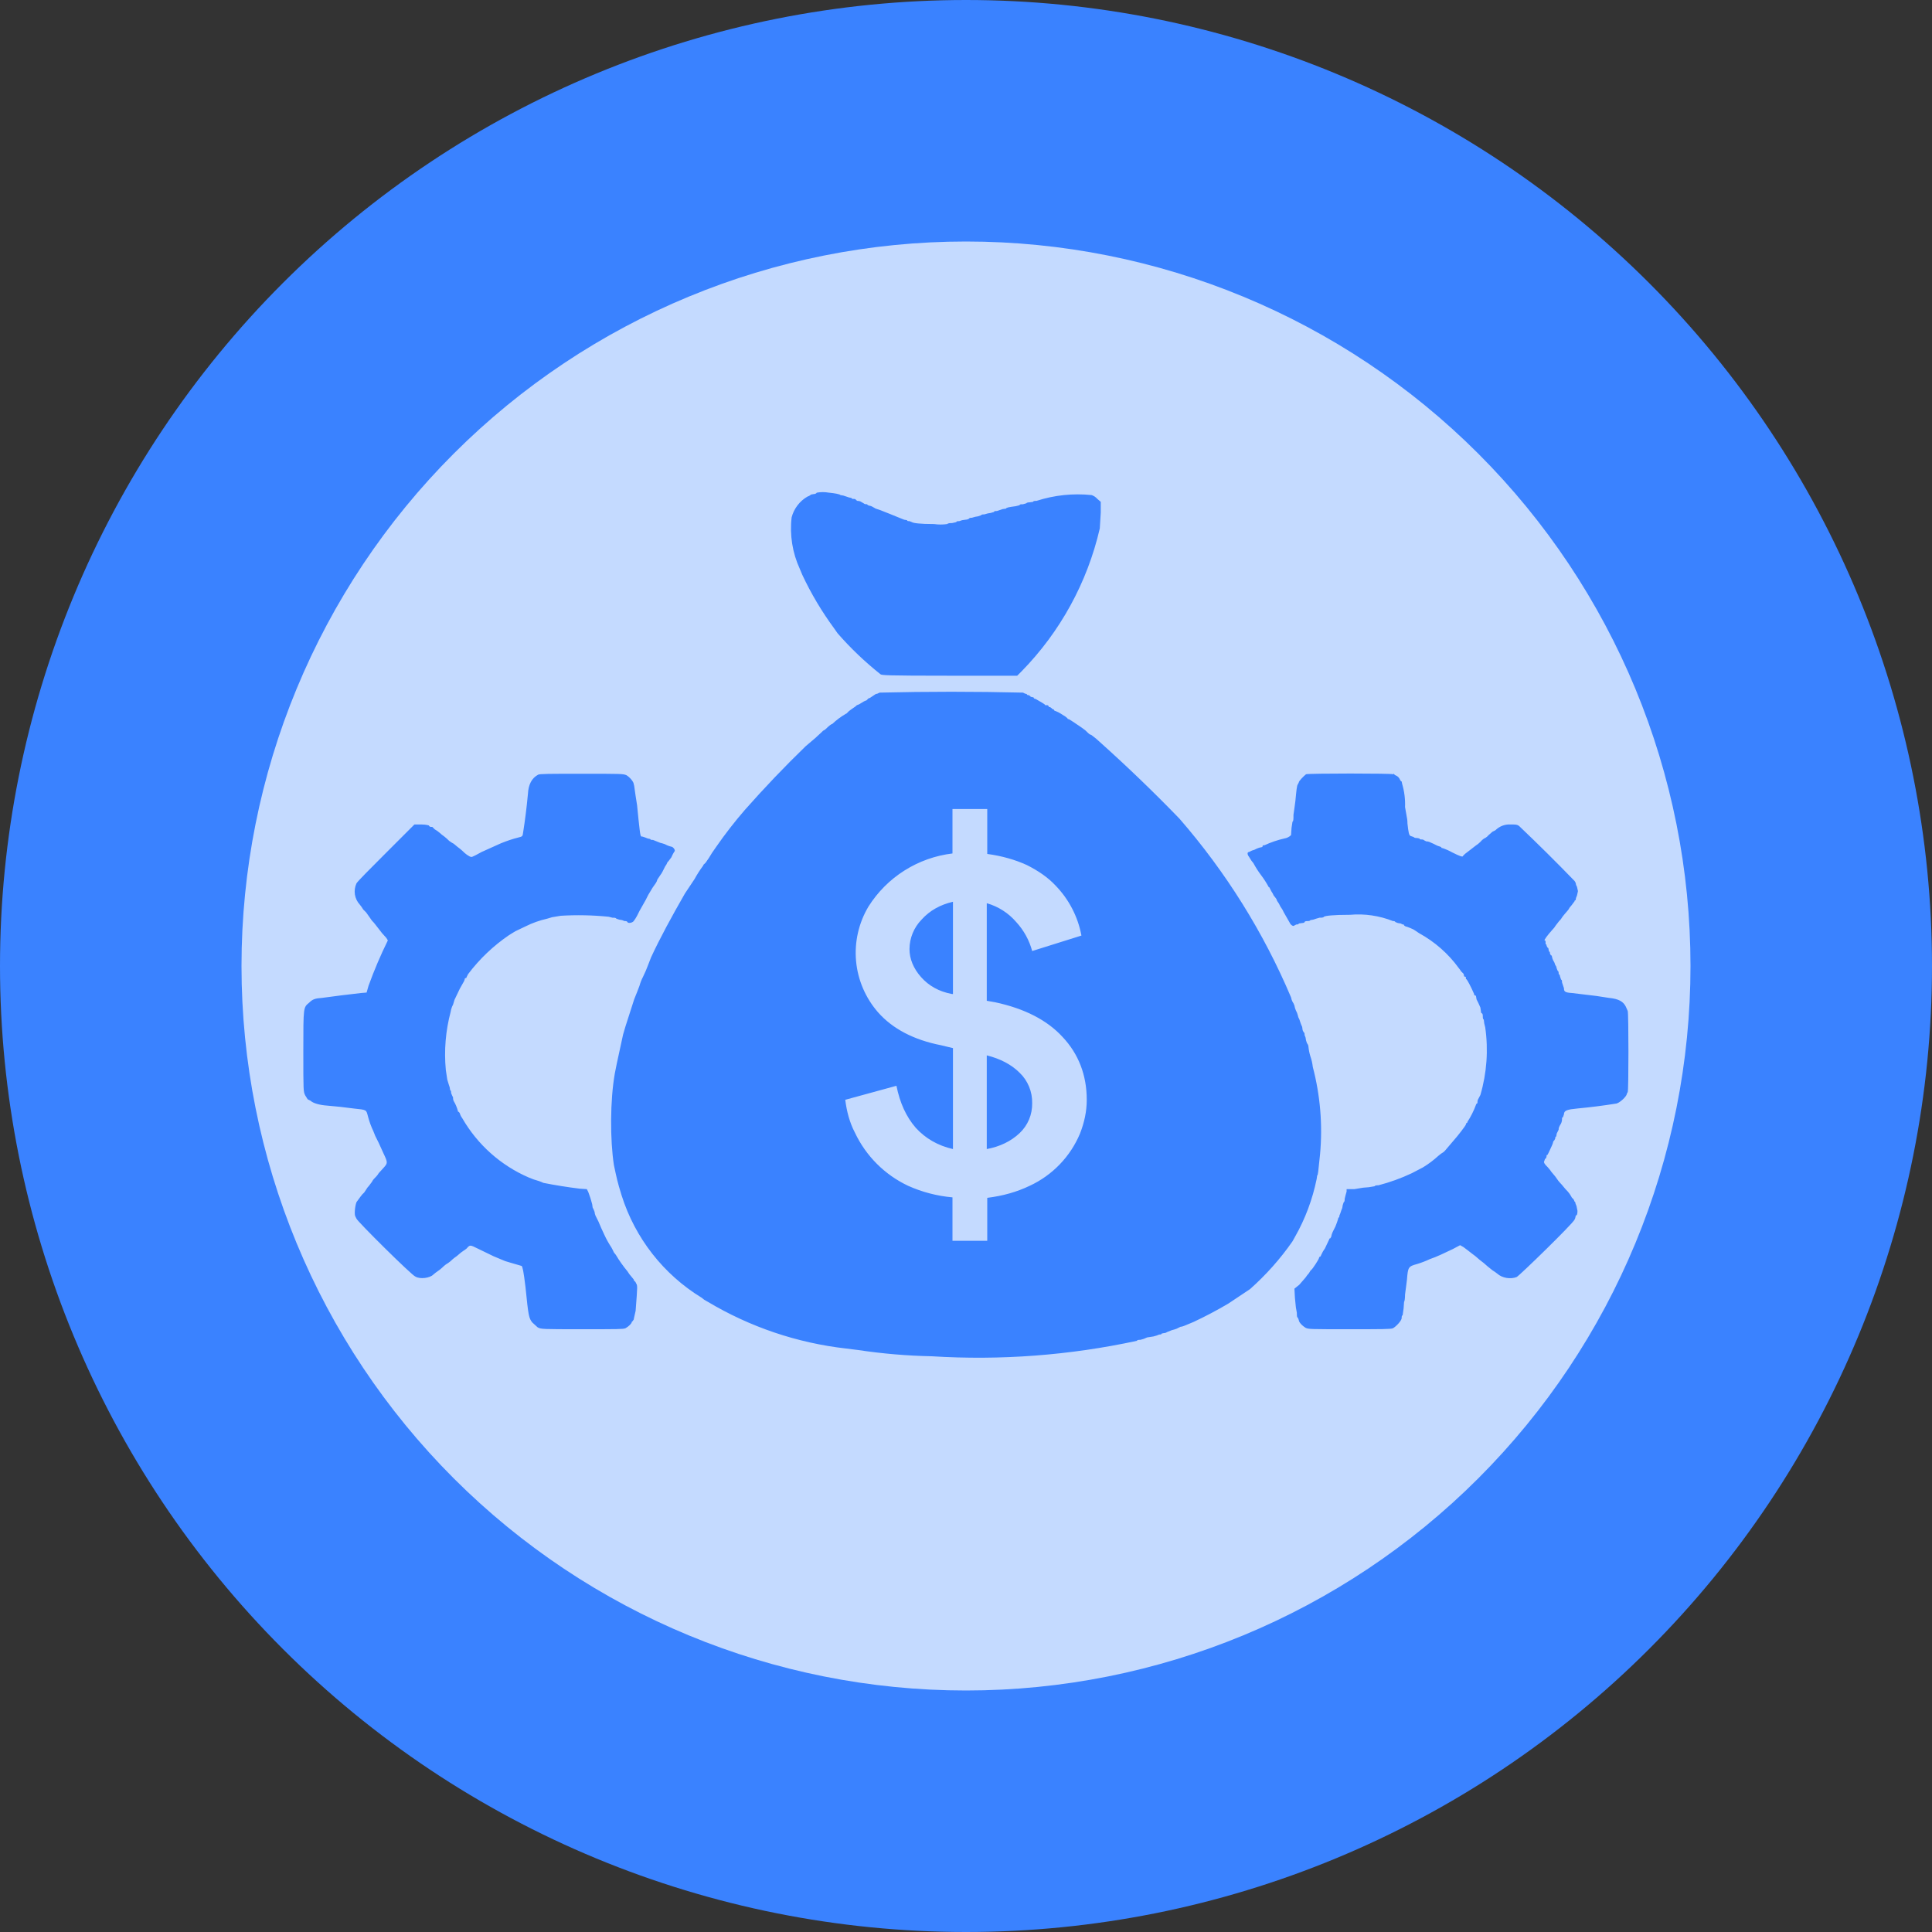 <svg width="40" height="40" viewBox="0 0 40 40" fill="#3A82FF" xmlns="http://www.w3.org/2000/svg">
  <rect x="0" y="0" width="40" height="40" fill="#333333" stroke="none"/>
  <path d="M20 40C25.304 40 30.391 37.893 34.142 34.142C37.893 30.391 40 25.304 40 20C40 14.696 37.893 9.609 34.142 5.858C30.391 2.107 25.304 0 20 0C14.696 0 9.609 2.107 5.858 5.858C2.107 9.609 0 14.696 0 20C0 25.304 2.107 30.391 5.858 34.142C9.609 37.893 14.696 40 20 40V40Z"/>
  <path d="M20 35C23.978 35 27.794 33.42 30.607 30.607C33.42 27.794 35 23.978 35 20C35 16.022 33.42 12.206 30.607 9.393C27.794 6.58 23.978 5 20 5C16.022 5 12.206 6.58 9.393 9.393C6.58 12.206 5 16.022 5 20C5 23.978 6.58 27.794 9.393 30.607C12.206 33.42 16.022 35 20 35V35Z" fill="white" fill-opacity="0.7"/>
  <path d="M17.16 10.2C17.077 10.185 16.993 10.185 16.91 10.2C16.9 10.22 16.87 10.23 16.84 10.23L16.79 10.24C16.79 10.24 16.76 10.27 16.72 10.28C16.639 10.326 16.568 10.388 16.512 10.462C16.455 10.536 16.414 10.62 16.39 10.71C16.347 11.075 16.406 11.446 16.56 11.78L16.61 11.9C16.793 12.291 17.014 12.662 17.27 13.01L17.34 13.11C17.61 13.42 17.908 13.704 18.23 13.96C18.26 13.98 18.34 13.99 19.66 13.99H21.06L21.15 13.9C21.952 13.081 22.513 12.057 22.77 10.94L22.79 10.61V10.39L22.72 10.33C22.688 10.293 22.647 10.265 22.6 10.25C22.216 10.21 21.828 10.251 21.46 10.37C21.43 10.37 21.39 10.37 21.39 10.39L21.32 10.4C21.28 10.4 21.25 10.41 21.25 10.42L21.18 10.44C21.14 10.44 21.11 10.44 21.11 10.46L21.03 10.48C20.88 10.5 20.83 10.51 20.83 10.53L20.76 10.54L20.7 10.56L20.64 10.58C20.61 10.58 20.58 10.58 20.58 10.6L20.51 10.62L20.45 10.63L20.38 10.65C20.35 10.65 20.32 10.65 20.31 10.67L20.25 10.69L20.19 10.7L20.12 10.72C20.1 10.72 20.07 10.72 20.06 10.74C20.06 10.74 20.03 10.76 19.99 10.76L19.92 10.77L19.86 10.79C19.83 10.79 19.8 10.79 19.8 10.81L19.71 10.83C19.67 10.83 19.63 10.83 19.61 10.85C19.52 10.863 19.43 10.863 19.34 10.85C19.04 10.85 18.91 10.83 18.88 10.81L18.83 10.79C18.8 10.79 18.78 10.79 18.78 10.77L18.72 10.76L18.67 10.74L18.62 10.72C18.487 10.665 18.354 10.612 18.22 10.56L18.13 10.53C18.106 10.517 18.083 10.504 18.06 10.49C18.042 10.479 18.021 10.472 18 10.47L17.97 10.46L17.95 10.44C17.93 10.44 17.9 10.44 17.88 10.42L17.81 10.38C17.791 10.373 17.77 10.37 17.75 10.37L17.72 10.35C17.72 10.34 17.71 10.33 17.68 10.33C17.66 10.33 17.63 10.33 17.63 10.31L17.58 10.3L17.52 10.28L17.46 10.26L17.4 10.25C17.39 10.23 17.27 10.21 17.16 10.2V10.2ZM18.21 14.34L18.17 14.36L18.13 14.37L18.07 14.41L18.01 14.45L17.98 14.46L17.96 14.48L17.94 14.5C17.904 14.511 17.871 14.528 17.84 14.55C17.809 14.572 17.776 14.589 17.74 14.6L17.72 14.62L17.62 14.69C17.586 14.712 17.556 14.739 17.53 14.77L17.51 14.78C17.409 14.838 17.315 14.909 17.23 14.99C17.21 14.99 17.16 15.03 17.1 15.09C17.083 15.107 17.062 15.12 17.04 15.13L17.01 15.16L16.88 15.28L16.68 15.45C16.243 15.873 15.823 16.314 15.42 16.77C15.21 17.013 15.013 17.266 14.83 17.53L14.74 17.66C14.7 17.729 14.657 17.796 14.61 17.86L14.58 17.89C14.58 17.89 14.56 17.9 14.56 17.92C14.493 18.009 14.433 18.102 14.38 18.2L14.18 18.5C13.91 18.97 13.66 19.43 13.48 19.82L13.41 20L13.37 20.1L13.31 20.23C13.28 20.287 13.257 20.348 13.24 20.41L13.19 20.54L13.13 20.69L12.95 21.25L12.9 21.42L12.77 22.02L12.73 22.22C12.63 22.78 12.63 23.6 12.71 24.12C12.77 24.4 12.78 24.46 12.87 24.75C13.149 25.634 13.738 26.387 14.53 26.87L14.58 26.91L14.65 26.95C15.527 27.474 16.505 27.805 17.52 27.92L17.76 27.95C18.267 28.026 18.778 28.07 19.29 28.08C20.715 28.169 22.145 28.061 23.54 27.76C23.54 27.74 23.58 27.74 23.61 27.74L23.68 27.72L23.75 27.69L23.88 27.67L23.95 27.65L24 27.63C24.02 27.63 24.05 27.63 24.05 27.61L24.1 27.6C24.122 27.6 24.143 27.593 24.16 27.58L24.26 27.54C24.294 27.532 24.327 27.522 24.36 27.51L24.44 27.47C24.48 27.47 24.54 27.44 24.59 27.42L24.71 27.37C24.956 27.255 25.196 27.128 25.43 26.99L25.88 26.69C26.211 26.396 26.507 26.064 26.76 25.7L26.81 25.61C27.023 25.236 27.174 24.831 27.26 24.41L27.27 24.34C27.29 24.32 27.29 24.28 27.33 23.9C27.386 23.293 27.335 22.68 27.18 22.09C27.172 22.015 27.155 21.941 27.13 21.87C27.11 21.805 27.096 21.738 27.09 21.67C27.09 21.64 27.07 21.61 27.06 21.6L27.04 21.54L27.03 21.48L27.01 21.43C27.01 21.4 27.01 21.38 26.99 21.37L26.97 21.33L26.96 21.26C26.944 21.228 26.931 21.194 26.92 21.16C26.911 21.125 26.898 21.091 26.88 21.06L26.87 21.02C26.861 20.985 26.848 20.951 26.83 20.92C26.816 20.888 26.805 20.855 26.8 20.82C26.791 20.791 26.777 20.764 26.76 20.74C26.745 20.712 26.735 20.681 26.73 20.65C26.16 19.303 25.38 18.054 24.42 16.95C23.895 16.407 23.352 15.884 22.79 15.38C22.73 15.323 22.667 15.269 22.6 15.22L22.58 15.21C22.56 15.21 22.52 15.17 22.47 15.12C22.425 15.085 22.378 15.052 22.33 15.02L22.18 14.92L22.13 14.89C22.11 14.89 22.1 14.88 22.1 14.87L22.05 14.83C22.033 14.821 22.016 14.811 22 14.8C21.953 14.767 21.903 14.74 21.85 14.72C21.83 14.72 21.82 14.7 21.82 14.69L21.79 14.68L21.77 14.66L21.74 14.64C21.73 14.64 21.71 14.64 21.71 14.62C21.71 14.62 21.7 14.6 21.68 14.6H21.64C21.64 14.58 21.54 14.53 21.44 14.47C21.41 14.47 21.4 14.45 21.4 14.44L21.36 14.43C21.34 14.43 21.33 14.42 21.33 14.41L21.29 14.39C21.27 14.39 21.26 14.39 21.26 14.37L21.22 14.36L21.18 14.34C20.19 14.316 19.2 14.316 18.21 14.34V14.34ZM12.04 16.02C11.38 16.02 11.17 16.02 11.14 16.04C11.01 16.11 10.94 16.24 10.93 16.44C10.905 16.708 10.872 16.974 10.83 17.24C10.82 17.31 10.82 17.32 10.73 17.34C10.607 17.371 10.487 17.412 10.37 17.46L9.97 17.64C9.75 17.76 9.77 17.75 9.72 17.73C9.684 17.71 9.651 17.687 9.62 17.66C9.588 17.628 9.555 17.598 9.52 17.57C9.485 17.545 9.452 17.518 9.42 17.49C9.403 17.473 9.382 17.46 9.36 17.45L9.3 17.41C9.269 17.378 9.235 17.348 9.2 17.32C9.165 17.296 9.131 17.269 9.1 17.24C9.069 17.213 9.036 17.19 9 17.17L8.95 17.12H8.92C8.9 17.12 8.88 17.1 8.88 17.09C8.88 17.09 8.82 17.07 8.73 17.07H8.58L8 17.65C7.67 17.98 7.4 18.25 7.38 18.29C7.347 18.362 7.336 18.442 7.348 18.521C7.361 18.599 7.396 18.672 7.45 18.73C7.476 18.761 7.5 18.795 7.52 18.83L7.58 18.89L7.63 18.96L7.7 19.06C7.725 19.085 7.749 19.112 7.77 19.14L7.84 19.23L7.91 19.32L8 19.42L8.03 19.47C7.879 19.776 7.746 20.089 7.63 20.41L7.59 20.55L7.47 20.56C7.203 20.59 6.936 20.623 6.67 20.66C6.52 20.67 6.47 20.69 6.4 20.76C6.28 20.86 6.28 20.84 6.28 21.76C6.28 22.6 6.28 22.6 6.32 22.68L6.37 22.76L6.43 22.79C6.48 22.84 6.62 22.88 6.77 22.89C6.954 22.905 7.137 22.925 7.32 22.95C7.6 22.98 7.58 22.97 7.62 23.12C7.647 23.223 7.684 23.324 7.73 23.42L7.77 23.52L7.84 23.66L7.94 23.88C8.03 24.07 8.03 24.08 7.94 24.18L7.84 24.29C7.82 24.33 7.77 24.38 7.74 24.41C7.724 24.428 7.71 24.448 7.7 24.47L7.64 24.55C7.616 24.574 7.596 24.601 7.58 24.63L7.54 24.69C7.49 24.73 7.44 24.81 7.38 24.89C7.35 24.97 7.33 25.15 7.36 25.19L7.38 25.23C7.39 25.28 8.53 26.41 8.6 26.43C8.7 26.49 8.9 26.46 8.97 26.39C8.999 26.365 9.029 26.341 9.06 26.32C9.092 26.299 9.122 26.276 9.15 26.25C9.175 26.225 9.202 26.201 9.23 26.18C9.265 26.16 9.299 26.136 9.33 26.11C9.355 26.085 9.382 26.061 9.41 26.04C9.442 26.019 9.472 25.996 9.5 25.97C9.528 25.944 9.558 25.921 9.59 25.9C9.614 25.885 9.638 25.868 9.66 25.85C9.73 25.77 9.73 25.77 9.89 25.85L10.22 26.01L10.46 26.11L10.56 26.14L10.8 26.21C10.82 26.23 10.84 26.32 10.88 26.65C10.94 27.25 10.95 27.29 11.02 27.38L11.13 27.48C11.2 27.52 11.22 27.52 12.05 27.52C12.79 27.52 12.9 27.52 12.95 27.5C13.02 27.46 13.08 27.4 13.08 27.37L13.1 27.35L13.12 27.32L13.13 27.27L13.16 27.14C13.2 26.61 13.2 26.62 13.17 26.57C13.16 26.54 13.14 26.52 13.13 26.52L13.12 26.49L13.08 26.44C13.046 26.403 13.016 26.363 12.99 26.32C12.901 26.213 12.821 26.1 12.75 25.98L12.71 25.93C12.695 25.896 12.678 25.862 12.66 25.83C12.603 25.744 12.553 25.654 12.51 25.56C12.467 25.471 12.428 25.381 12.39 25.29L12.33 25.17C12.319 25.145 12.312 25.118 12.31 25.09L12.29 25.04L12.27 25L12.26 24.93C12.238 24.845 12.212 24.762 12.18 24.68L12.15 24.62L12 24.61C11.749 24.579 11.498 24.539 11.25 24.49C11.218 24.474 11.184 24.461 11.15 24.45C11.082 24.432 11.015 24.408 10.95 24.38C10.369 24.13 9.885 23.698 9.57 23.15C9.547 23.12 9.53 23.086 9.52 23.05L9.5 23.02C9.49 23.02 9.48 23.02 9.48 23C9.46 22.926 9.43 22.855 9.39 22.79C9.382 22.768 9.378 22.744 9.38 22.72L9.36 22.68L9.34 22.63C9.34 22.6 9.34 22.58 9.32 22.57L9.31 22.51L9.29 22.45L9.26 22.35L9.23 22.15C9.192 21.747 9.226 21.341 9.33 20.95L9.34 20.9L9.36 20.84L9.38 20.8L9.41 20.7L9.52 20.47L9.61 20.31L9.62 20.28C9.62 20.26 9.63 20.25 9.64 20.25C9.65 20.25 9.66 20.25 9.66 20.23L9.69 20.17C9.927 19.855 10.214 19.582 10.54 19.36L10.67 19.28L10.88 19.18C11.023 19.108 11.174 19.055 11.33 19.02L11.43 18.99L11.61 18.96C11.94 18.94 12.271 18.947 12.6 18.98L12.68 19C12.72 19 12.75 19 12.76 19.02L12.82 19.04L12.88 19.05L12.93 19.07C12.96 19.07 12.98 19.07 12.99 19.09C13 19.12 13.09 19.11 13.12 19.07C13.146 19.035 13.17 18.998 13.19 18.96L13.24 18.86L13.37 18.63L13.42 18.53L13.51 18.38L13.58 18.28C13.594 18.259 13.604 18.235 13.61 18.21L13.67 18.12C13.689 18.095 13.706 18.068 13.72 18.04L13.77 17.94C13.791 17.913 13.808 17.882 13.82 17.85L13.84 17.83L13.9 17.75C13.914 17.715 13.931 17.682 13.95 17.65L13.97 17.62C13.98 17.59 13.93 17.53 13.9 17.53C13.869 17.523 13.839 17.513 13.81 17.5C13.779 17.482 13.745 17.468 13.71 17.46L13.67 17.45L13.62 17.43L13.57 17.41L13.52 17.39C13.49 17.39 13.47 17.39 13.46 17.37L13.41 17.36L13.36 17.34L13.3 17.32C13.26 17.32 13.26 17.34 13.22 16.97L13.19 16.67C13.168 16.537 13.148 16.404 13.13 16.27L13.12 16.23C13.12 16.19 13.04 16.09 12.97 16.05C12.9 16.02 12.87 16.02 12.04 16.02V16.02ZM28.84 16.03C28.84 16.01 27.09 16.01 27.04 16.03C26.99 16.07 26.89 16.17 26.89 16.2L26.87 16.24C26.85 16.26 26.84 16.37 26.82 16.58L26.8 16.73L26.78 16.87C26.78 16.95 26.78 17.01 26.76 17.01L26.74 17.14L26.73 17.29C26.692 17.328 26.643 17.352 26.59 17.36C26.449 17.392 26.311 17.439 26.18 17.5C26.16 17.5 26.14 17.5 26.14 17.52C26.14 17.52 26.14 17.54 26.12 17.54C26.085 17.545 26.052 17.555 26.02 17.57C25.989 17.588 25.955 17.602 25.92 17.61L25.9 17.62L25.86 17.64C25.82 17.64 25.82 17.69 25.86 17.74L25.91 17.82L25.95 17.87C25.997 17.957 26.05 18.041 26.11 18.12C26.17 18.199 26.223 18.283 26.27 18.37C26.27 18.37 26.29 18.37 26.29 18.39L26.32 18.45C26.34 18.478 26.357 18.508 26.37 18.54L26.41 18.59L26.43 18.62L26.44 18.65L26.48 18.71L26.51 18.77L26.55 18.83L26.58 18.89L26.7 19.1C26.72 19.15 26.78 19.19 26.8 19.16L26.84 19.14C26.86 19.14 26.89 19.14 26.89 19.12L26.96 19.11C26.99 19.11 27.01 19.1 27.01 19.09C27.01 19.08 27.03 19.07 27.06 19.07C27.09 19.07 27.12 19.07 27.13 19.05L27.19 19.04L27.25 19.02L27.32 19C27.36 19 27.4 19 27.41 18.98C27.44 18.96 27.6 18.94 27.95 18.94C28.253 18.913 28.558 18.958 28.84 19.07C28.86 19.07 28.88 19.07 28.89 19.09L28.94 19.11L29 19.12L29.04 19.14C29.06 19.14 29.07 19.14 29.07 19.16L29.1 19.18C29.12 19.18 29.27 19.24 29.29 19.26L29.38 19.32C29.703 19.497 29.983 19.742 30.2 20.04C30.219 20.062 30.235 20.085 30.25 20.11L30.3 20.16L30.31 20.19C30.31 20.21 30.31 20.22 30.33 20.22C30.33 20.22 30.35 20.22 30.35 20.24V20.27C30.37 20.27 30.39 20.32 30.42 20.37L30.47 20.47L30.52 20.58C30.52 20.59 30.52 20.61 30.54 20.61C30.54 20.61 30.56 20.61 30.56 20.63L30.57 20.69L30.61 20.77L30.65 20.86L30.66 20.93C30.66 20.96 30.67 20.98 30.68 20.98C30.69 20.98 30.7 21 30.7 21.04C30.7 21.07 30.7 21.1 30.72 21.11L30.73 21.19L30.75 21.27C30.817 21.738 30.783 22.216 30.65 22.67C30.6 22.77 30.59 22.77 30.59 22.81C30.59 22.83 30.59 22.85 30.57 22.85L30.56 22.87C30.514 22.996 30.453 23.117 30.38 23.23C30.38 23.24 30.38 23.25 30.36 23.25L30.35 23.28C30.35 23.3 30.18 23.52 30.09 23.62L29.92 23.82L29.89 23.85C29.851 23.873 29.814 23.9 29.78 23.93C29.681 24.02 29.574 24.101 29.46 24.17L29.23 24.29C29.008 24.395 28.777 24.478 28.54 24.54C28.51 24.54 28.47 24.54 28.46 24.56L28.34 24.58L28.22 24.59L28.04 24.62H27.88V24.67L27.86 24.74L27.84 24.82C27.84 24.85 27.84 24.88 27.82 24.89L27.8 24.95L27.79 25.01L27.77 25.06L27.75 25.12L27.73 25.17C27.73 25.19 27.73 25.21 27.71 25.21L27.7 25.25L27.68 25.31L27.65 25.39L27.59 25.51C27.576 25.542 27.565 25.575 27.56 25.61L27.54 25.64C27.53 25.64 27.52 25.64 27.52 25.66L27.43 25.85C27.398 25.893 27.371 25.941 27.35 25.99C27.35 26.01 27.33 26.02 27.32 26.02L27.31 26.04C27.31 26.07 27.17 26.28 27.15 26.29L27.13 26.31L27.1 26.36C27.074 26.388 27.051 26.418 27.03 26.45L26.9 26.6L26.8 26.68L26.81 26.87L26.83 27.07L26.85 27.18C26.85 27.23 26.85 27.28 26.87 27.28L26.89 27.33C26.89 27.37 26.95 27.44 27.03 27.49C27.09 27.52 27.12 27.52 27.94 27.52C28.59 27.52 28.8 27.52 28.84 27.5C28.91 27.46 29.02 27.34 29.02 27.29C29.02 27.26 29.02 27.24 29.04 27.23L29.06 27.09L29.07 26.95C29.08 26.95 29.09 26.88 29.09 26.8L29.11 26.65L29.13 26.49C29.15 26.23 29.16 26.22 29.34 26.17C29.429 26.143 29.516 26.11 29.6 26.07C29.75 26.02 29.91 25.94 30.08 25.86L30.23 25.78L30.3 25.82L30.38 25.88L30.47 25.95C30.526 25.99 30.58 26.033 30.63 26.08L30.72 26.15L30.8 26.22L30.9 26.3L30.96 26.34L31 26.37C31.1 26.46 31.27 26.49 31.4 26.44C31.46 26.41 32.56 25.34 32.6 25.25C32.61 25.231 32.617 25.211 32.62 25.19C32.62 25.17 32.63 25.16 32.64 25.16C32.65 25.16 32.66 25.12 32.66 25.07L32.64 24.97L32.62 24.92L32.61 24.88C32.6 24.88 32.59 24.87 32.59 24.85L32.57 24.82C32.57 24.82 32.54 24.8 32.53 24.77C32.51 24.734 32.487 24.701 32.46 24.67C32.428 24.639 32.398 24.605 32.37 24.57C32.349 24.542 32.325 24.515 32.3 24.49C32.274 24.462 32.251 24.432 32.23 24.4C32.209 24.368 32.186 24.338 32.16 24.31C32.134 24.282 32.111 24.252 32.09 24.22C32.062 24.185 32.032 24.151 32 24.12C31.96 24.07 31.96 24.06 31.98 24.02C31.98 24 32 23.98 32.01 23.98L32.02 23.94C32.02 23.92 32.02 23.91 32.04 23.91L32.07 23.85L32.13 23.72C32.144 23.692 32.154 23.661 32.16 23.63L32.18 23.61L32.2 23.57C32.2 23.55 32.2 23.53 32.22 23.53L32.23 23.47L32.25 23.43L32.27 23.39C32.27 23.36 32.27 23.34 32.32 23.26C32.333 23.232 32.34 23.201 32.34 23.17C32.34 23.15 32.34 23.13 32.36 23.13L32.38 23.07C32.38 22.99 32.45 22.97 32.66 22.95C32.924 22.925 33.188 22.892 33.45 22.85C33.52 22.85 33.68 22.7 33.68 22.65L33.7 22.61C33.72 22.6 33.72 20.97 33.7 20.93L33.66 20.84C33.61 20.74 33.52 20.68 33.31 20.66L33.05 20.62L32.55 20.56C32.4 20.55 32.38 20.53 32.38 20.46L32.36 20.4L32.34 20.34C32.34 20.31 32.34 20.29 32.32 20.28L32.3 20.22L32.29 20.18C32.28 20.18 32.27 20.17 32.27 20.15C32.27 20.13 32.27 20.11 32.25 20.1L32.23 20.05L32.22 20.01L32.2 19.98C32.192 19.948 32.179 19.917 32.16 19.89C32.145 19.862 32.135 19.831 32.13 19.8C32.13 19.79 32.13 19.78 32.11 19.78L32.09 19.74C32.09 19.72 32.09 19.7 32.07 19.7L32.06 19.65C32.06 19.63 32.05 19.62 32.04 19.62L32.02 19.58C32.02 19.56 32.02 19.55 32 19.55V19.5C32 19.48 31.99 19.47 31.98 19.47C31.96 19.47 32.04 19.36 32.14 19.25C32.167 19.224 32.191 19.193 32.21 19.16L32.28 19.07C32.308 19.044 32.331 19.013 32.35 18.98L32.39 18.93C32.44 18.87 32.49 18.82 32.49 18.8L32.54 18.74L32.6 18.66C32.6 18.65 32.6 18.64 32.62 18.64L32.63 18.59L32.65 18.54L32.67 18.45L32.65 18.36L32.63 18.32C32.628 18.291 32.618 18.263 32.6 18.24C32.225 17.852 31.841 17.472 31.45 17.1C31.41 17.07 31.38 17.07 31.28 17.07C31.221 17.066 31.162 17.074 31.107 17.095C31.052 17.116 31.002 17.148 30.96 17.19L30.9 17.22L30.82 17.29C30.8 17.314 30.777 17.334 30.75 17.35C30.74 17.35 30.69 17.38 30.65 17.43C30.62 17.46 30.586 17.487 30.55 17.51L30.46 17.58L30.33 17.68L30.29 17.72C30.29 17.75 30.23 17.73 30.07 17.65C30.006 17.614 29.939 17.584 29.87 17.56C29.86 17.56 29.84 17.56 29.84 17.54L29.82 17.53L29.76 17.51L29.68 17.47C29.65 17.458 29.62 17.444 29.59 17.43C29.571 17.423 29.55 17.42 29.53 17.42L29.49 17.4C29.49 17.4 29.47 17.38 29.44 17.38C29.41 17.38 29.39 17.38 29.39 17.36L29.34 17.35C29.32 17.35 29.28 17.35 29.27 17.33C29.25 17.322 29.23 17.315 29.21 17.31C29.17 17.3 29.16 17.23 29.14 17.05C29.14 16.993 29.133 16.936 29.12 16.88L29.09 16.71C29.096 16.548 29.076 16.386 29.03 16.23L29.02 16.18C29.01 16.18 28.99 16.16 28.98 16.13C28.965 16.1 28.94 16.075 28.91 16.06C28.88 16.05 28.86 16.03 28.86 16.02L28.84 16.03ZM19.72 16.75H20.44V17.68C20.74 17.72 21.02 17.8 21.26 17.91C21.5 18.03 21.7 18.17 21.85 18.33C22.129 18.616 22.317 18.978 22.39 19.37L21.37 19.69C21.31 19.466 21.197 19.261 21.04 19.09C20.879 18.903 20.667 18.767 20.43 18.7V20.72L20.6 20.75C21.21 20.88 21.68 21.12 22 21.47C22.33 21.82 22.5 22.26 22.5 22.77C22.5 23.01 22.45 23.24 22.36 23.47C22.16 23.947 21.789 24.332 21.32 24.55C21.05 24.68 20.76 24.76 20.44 24.8V25.69H19.72V24.79C19.402 24.762 19.091 24.681 18.8 24.55C18.317 24.322 17.928 23.933 17.7 23.45C17.59 23.24 17.53 23.01 17.5 22.77L18.56 22.48C18.63 22.83 18.76 23.12 18.96 23.35C19.16 23.57 19.42 23.72 19.73 23.79V21.7L19.48 21.64C18.92 21.53 18.48 21.3 18.18 20.96C17.92 20.663 17.76 20.291 17.724 19.898C17.688 19.504 17.778 19.109 17.98 18.77C18.17 18.469 18.424 18.213 18.726 18.023C19.027 17.833 19.366 17.712 19.72 17.67V16.74V16.75ZM19.73 18.67C19.47 18.73 19.25 18.85 19.08 19.04C18.921 19.203 18.831 19.422 18.83 19.65C18.83 19.85 18.91 20.05 19.07 20.23C19.23 20.41 19.44 20.53 19.71 20.58H19.73V18.68V18.67ZM20.43 21.85V23.79C20.7 23.74 20.93 23.63 21.11 23.46C21.194 23.381 21.261 23.284 21.306 23.177C21.35 23.071 21.372 22.956 21.37 22.84C21.372 22.723 21.351 22.606 21.306 22.498C21.261 22.389 21.195 22.291 21.11 22.21C20.94 22.04 20.71 21.92 20.43 21.85V21.85Z"/>
</svg>
